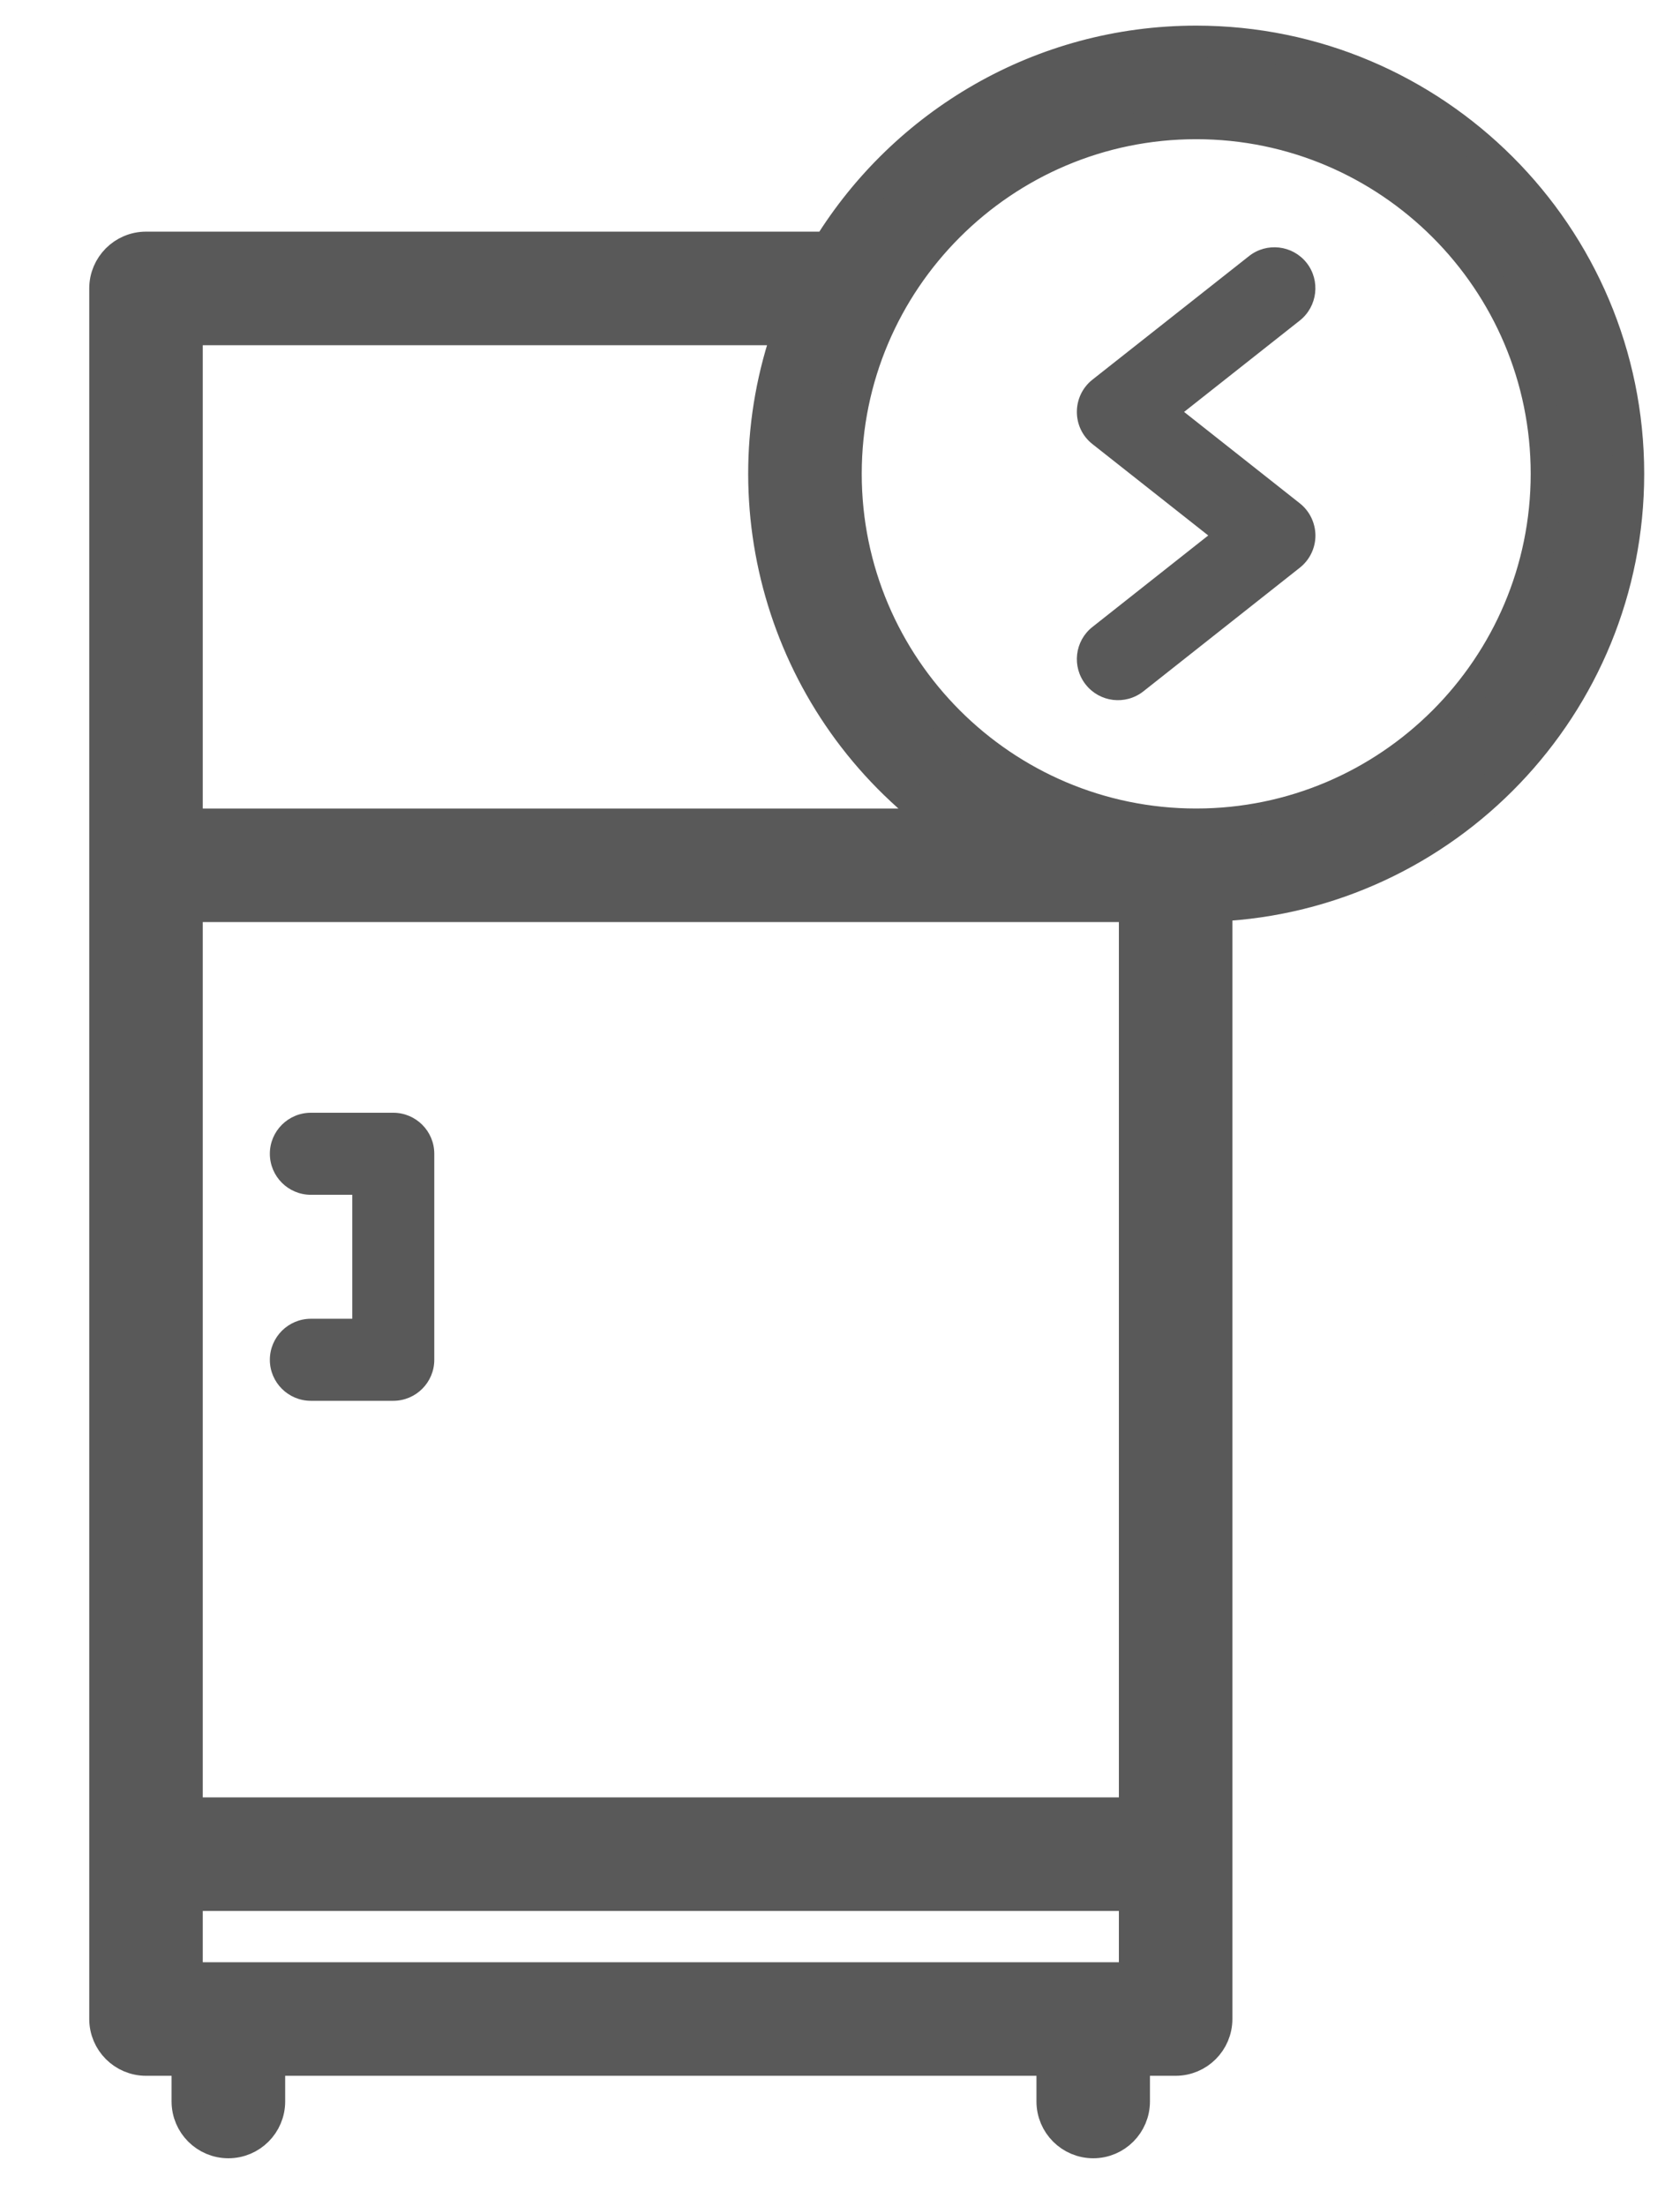 <svg width="16" height="21" viewBox="0 0 16 21" fill="none" xmlns="http://www.w3.org/2000/svg">
<path d="M2.961 12.553C2.745 12.553 2.57 12.728 2.57 12.944C2.57 13.159 2.745 13.334 2.961 13.334H3.745C3.961 13.334 4.136 13.159 4.136 12.944V10.982C4.136 10.767 3.961 10.592 3.745 10.592H2.961C2.745 10.592 2.57 10.767 2.57 10.982C2.57 11.198 2.745 11.373 2.961 11.373H3.355V12.553L2.961 12.553Z" fill="#595959"/>
<path d="M11.392 0.394C9.912 0.394 8.612 1.179 7.886 2.355H1.391C1.175 2.355 1 2.53 1 2.745V19.218C1 19.434 1.175 19.609 1.391 19.609H1.784V20.003C1.784 20.219 1.959 20.394 2.175 20.394C2.391 20.394 2.566 20.219 2.566 20.003V19.609H10.021V20.003C10.021 20.219 10.196 20.394 10.412 20.394C10.627 20.394 10.802 20.219 10.802 20.003V19.609H11.196C11.412 19.609 11.587 19.434 11.587 19.218V8.622C13.767 8.52 15.509 6.715 15.509 4.51C15.509 2.24 13.662 0.394 11.392 0.394ZM1.781 3.136H7.512C6.91 4.831 7.478 6.756 8.982 7.846H1.781V3.136ZM10.806 18.828H1.781V18.04H10.806V18.828H10.806ZM10.806 17.259H1.781V8.627H10.806V17.259H10.806ZM11.392 7.846C9.553 7.846 8.057 6.349 8.057 4.51C8.057 2.671 9.553 1.175 11.392 1.175C13.231 1.175 14.728 2.671 14.728 4.51C14.728 6.349 13.231 7.846 11.392 7.846Z" fill="#595959" stroke="#595959" stroke-width="0.3"/>
<path d="M12.379 4.791L11.277 3.921L12.379 3.051C12.548 2.917 12.577 2.671 12.444 2.502C12.31 2.333 12.064 2.304 11.895 2.438L10.404 3.614C10.207 3.77 10.206 4.071 10.404 4.227L11.507 5.097L10.404 5.968C10.235 6.101 10.206 6.347 10.34 6.516C10.473 6.685 10.719 6.715 10.889 6.581L12.379 5.404C12.473 5.33 12.528 5.217 12.528 5.097C12.527 4.978 12.473 4.865 12.379 4.791Z" fill="#595959"/>
</svg>
